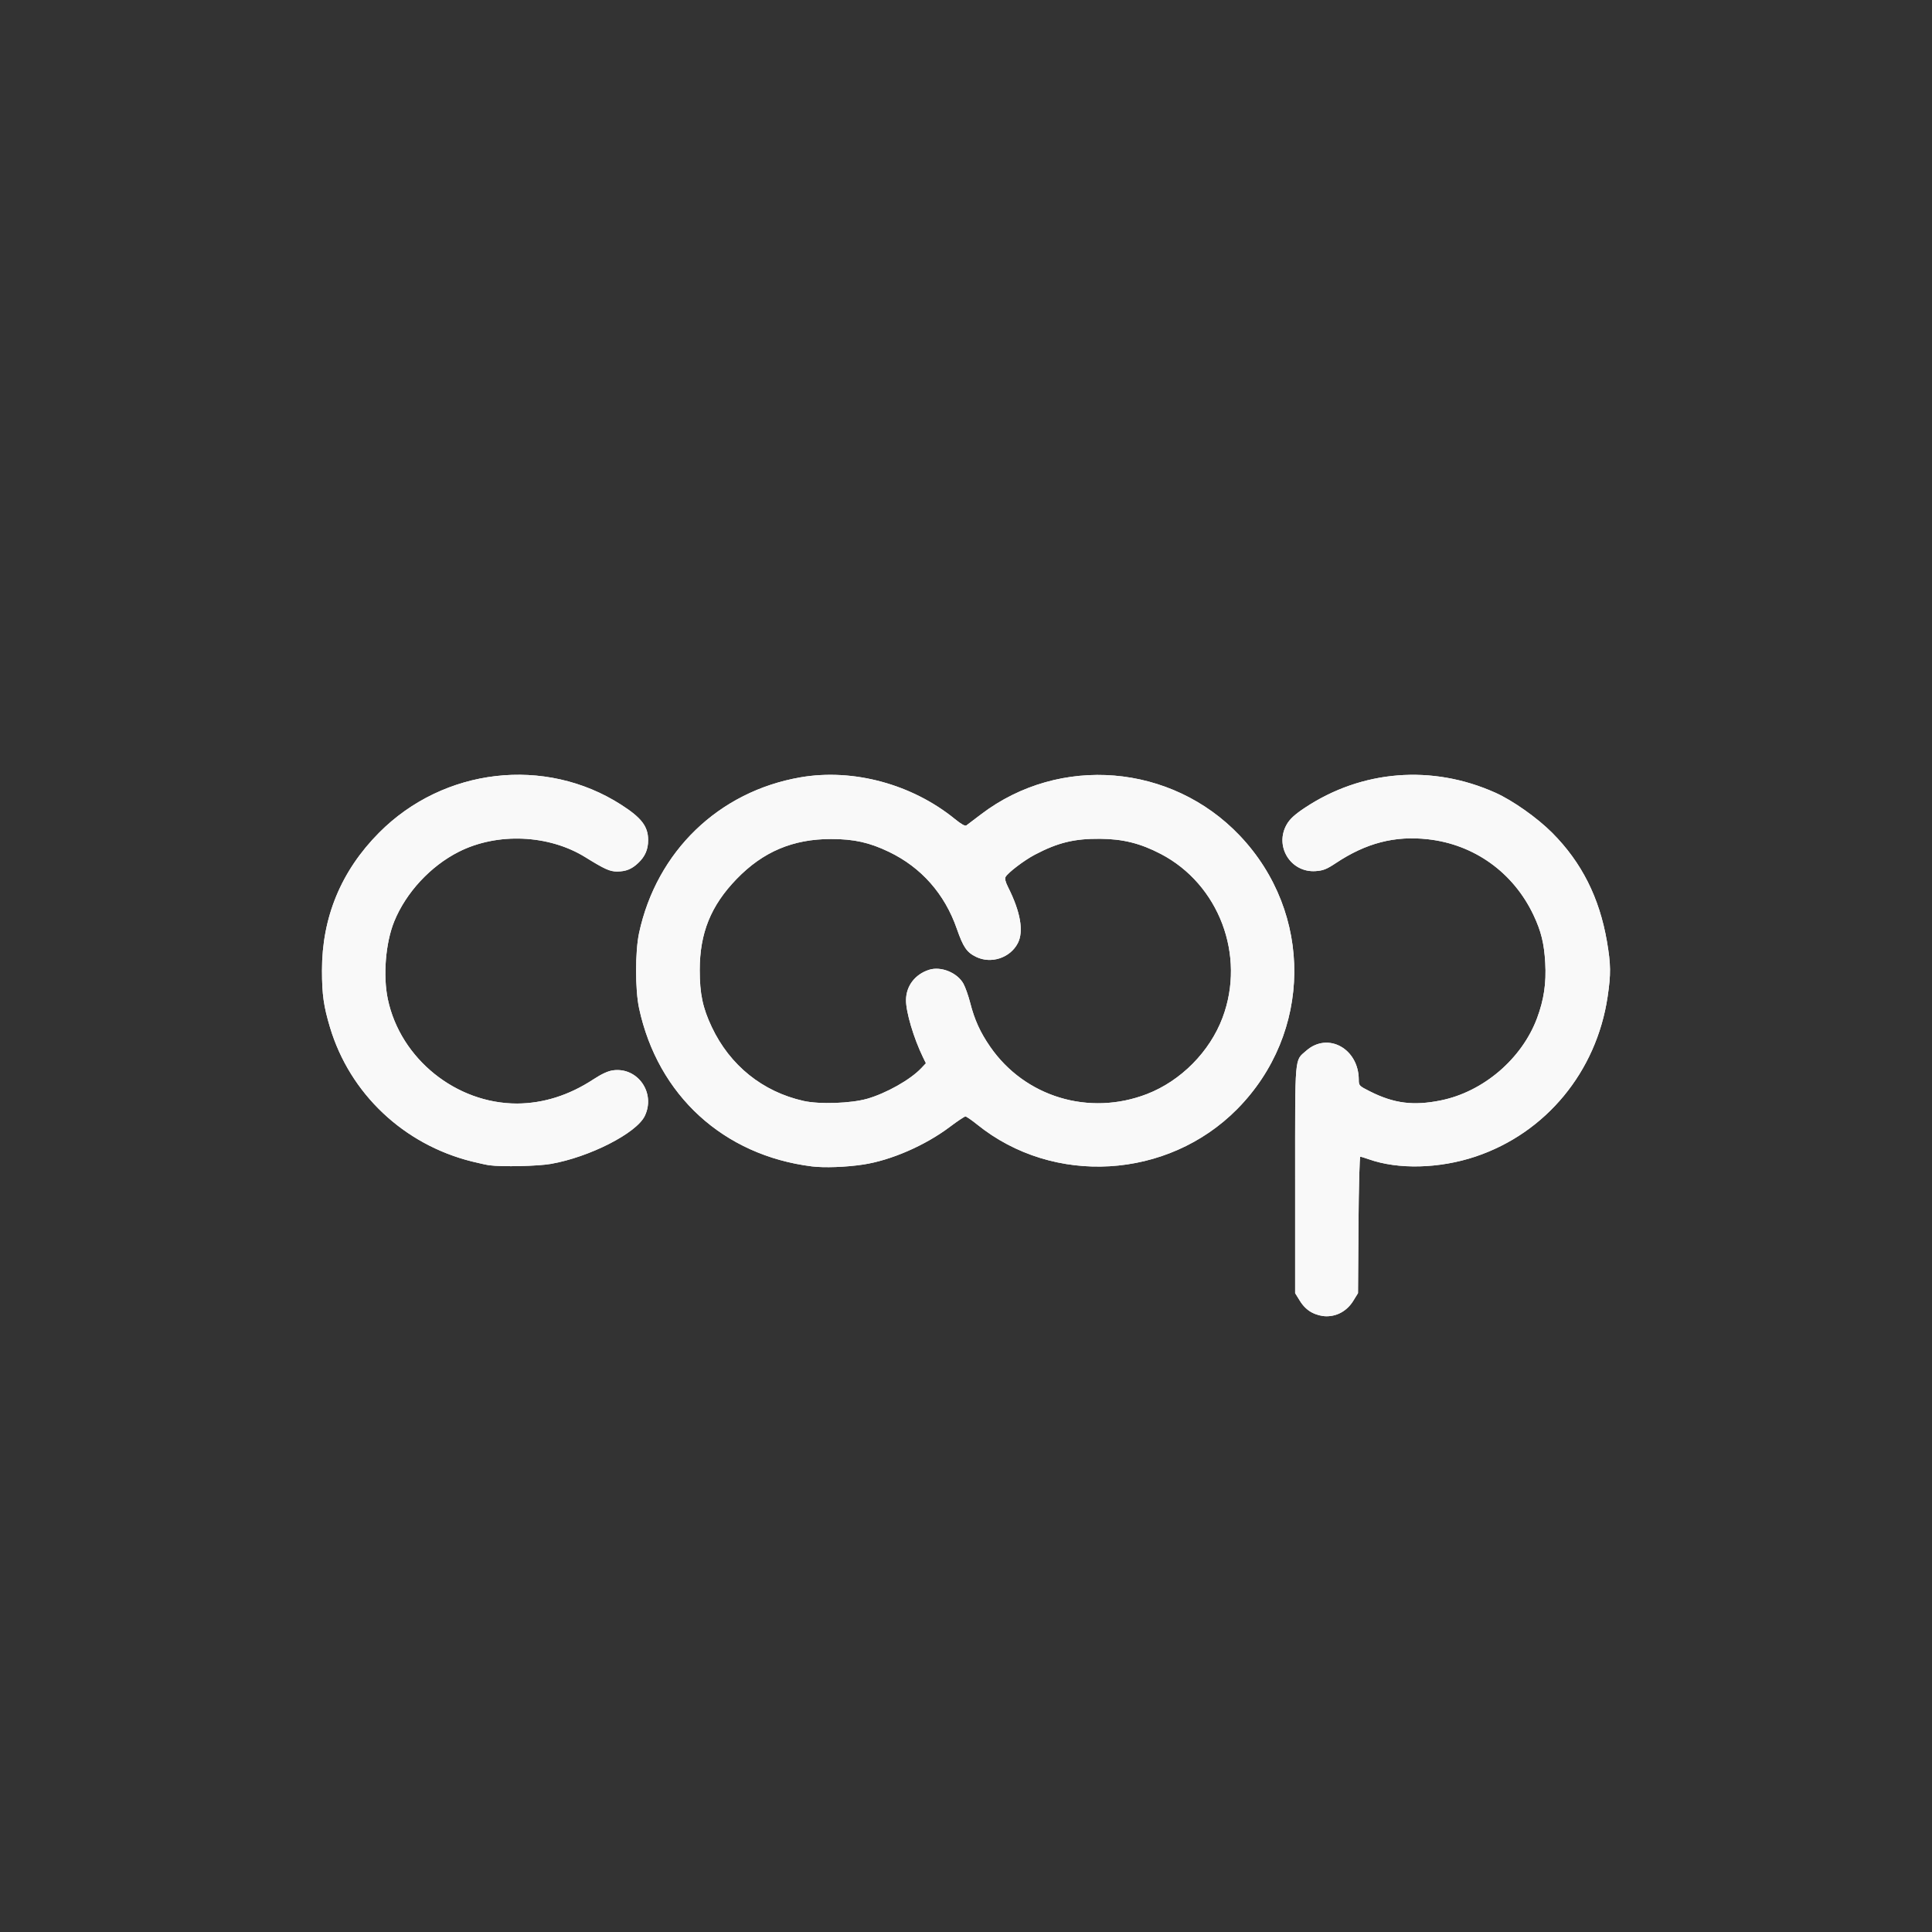<?xml version="1.0" encoding="UTF-8" standalone="no"?>
<!-- Created with Inkscape (http://www.inkscape.org/) -->

<svg
   xmlns:dc="http://purl.org/dc/elements/1.1/"
   xmlns:cc="http://creativecommons.org/ns#"
   xmlns:rdf="http://www.w3.org/1999/02/22-rdf-syntax-ns#"
   xmlns:svg="http://www.w3.org/2000/svg"
   xmlns="http://www.w3.org/2000/svg"
   xmlns:sodipodi="http://sodipodi.sourceforge.net/DTD/sodipodi-0.dtd"
   xmlns:inkscape="http://www.inkscape.org/namespaces/inkscape"
   width="33.867mm"
   height="33.867mm"
   viewBox="0 0 120 120"
   id="svg4759"
   version="1.1"
   inkscape:version="0.91 r13725"
   sodipodi:docname="Meetup-CCWW-Even.svg">
  <defs
     id="defs4761">
    <filter
       inkscape:collect="always"
       style="color-interpolation-filters:sRGB"
       id="filter4469"
       x="-0.026"
       width="1.051"
       y="-0.061"
       height="1.122">
      <feGaussianBlur
         inkscape:collect="always"
         stdDeviation="0.852"
         id="feGaussianBlur4471" />
    </filter>
  </defs>
  <sodipodi:namedview
     id="base"
     pagecolor="#ffffff"
     bordercolor="#666666"
     borderopacity="1.0"
     inkscape:pageopacity="0.0"
     inkscape:pageshadow="2"
     inkscape:zoom="2.8469816"
     inkscape:cx="103.73549"
     inkscape:cy="31.670368"
     inkscape:document-units="px"
     inkscape:current-layer="layer1"
     showgrid="false"
     fit-margin-top="0"
     fit-margin-left="0"
     fit-margin-right="0"
     fit-margin-bottom="0"
     inkscape:window-width="1366"
     inkscape:window-height="705"
     inkscape:window-x="0"
     inkscape:window-y="30"
     inkscape:window-maximized="1"
     showborder="false"
     showguides="true"
     inkscape:guide-bbox="true">
    <sodipodi:guide
       position="145.768,60.064"
       orientation="0,1"
       id="guide3339" />
  </sodipodi:namedview>
  <g
     inkscape:label="Layer 1"
     inkscape:groupmode="layer"
     id="layer1"
     transform="translate(-258.327,-976.158)">
    <g
       id="g3348"
       inkscape:export-xdpi="90"
       inkscape:export-ydpi="90">
      <rect
         ry="0"
         rx="0"
         style="opacity:1;fill:#333333;fill-opacity:1;stroke:none;stroke-width:6.791;stroke-linecap:round;stroke-linejoin:round;stroke-miterlimit:4;stroke-dasharray:none;stroke-dashoffset:0;stroke-opacity:1"
         id="rect5453"
         width="120"
         height="120"
         x="258.327"
         y="976.158" />
      <g
         transform="translate(0,4.939)"
         id="g3344">
        <path
           inkscape:connector-curvature="0"
           id="path3659"
           d="m 339.811,1052.741 c -0.29,-0.153 -0.544,-0.399 -0.741,-0.718 l -0.3,-0.485 0,-7.064 c 0,-7.868 -0.045,-7.346 0.694,-7.996 1.345,-1.181 3.256,-0.122 3.259,1.806 5e-4,0.362 0.022,0.385 0.694,0.723 1.496,0.753 2.703,0.906 4.411,0.558 2.637,-0.538 5.026,-2.581 5.968,-5.105 0.427,-1.145 0.58,-2.174 0.509,-3.434 -0.068,-1.209 -0.251,-1.956 -0.727,-2.966 -1.247,-2.644 -3.679,-4.392 -6.557,-4.713 -2.059,-0.23 -3.842,0.232 -5.72,1.48 -0.576,0.383 -0.786,0.466 -1.26,0.499 -1.557,0.106 -2.577,-1.561 -1.783,-2.916 0.192,-0.328 0.497,-0.607 1.102,-1.009 3.548,-2.361 7.914,-2.709 11.849,-0.945 1.072,0.48 2.601,1.56 3.526,2.488 1.833,1.84 2.938,4.034 3.404,6.758 0.242,1.417 0.249,2.017 0.04,3.426 -0.693,4.663 -3.834,8.464 -8.207,9.929 -2.243,0.751 -4.803,0.815 -6.633,0.164 -0.241,-0.086 -0.475,-0.156 -0.521,-0.156 -0.046,0 -0.097,1.907 -0.113,4.237 l -0.029,4.237 -0.3,0.485 c -0.372,0.601 -0.98,0.951 -1.651,0.951 -0.298,0 -0.63,-0.085 -0.91,-0.233 z m -31.057,-9.075 c -5.494,-0.687 -9.572,-4.42 -10.733,-9.824 -0.247,-1.149 -0.247,-3.522 -8.7e-4,-4.668 1.089,-5.07 4.948,-8.795 10.022,-9.673 3.278,-0.567 6.931,0.42 9.6,2.593 0.393,0.32 0.631,0.452 0.71,0.393 0.065,-0.049 0.478,-0.362 0.918,-0.696 4.884,-3.706 11.818,-3.133 16.058,1.327 4.583,4.82 4.511,12.273 -0.164,16.994 -4.314,4.357 -11.402,4.777 -16.138,0.957 -0.344,-0.278 -0.675,-0.505 -0.735,-0.505 -0.06,0 -0.499,0.293 -0.975,0.652 -1.531,1.152 -3.65,2.073 -5.371,2.335 -1.065,0.162 -2.424,0.211 -3.192,0.115 z m 3.425,-4.197 c 1.203,-0.347 2.692,-1.188 3.364,-1.898 l 0.294,-0.311 -0.183,-0.376 c -0.577,-1.187 -1.057,-2.802 -1.053,-3.545 0.004,-0.875 0.557,-1.603 1.431,-1.883 0.739,-0.237 1.753,0.174 2.136,0.864 0.117,0.212 0.306,0.745 0.419,1.186 0.272,1.063 0.623,1.833 1.243,2.73 2.158,3.121 6.146,4.324 9.736,2.936 2.107,-0.815 3.903,-2.628 4.697,-4.745 1.45,-3.863 -0.221,-8.286 -3.844,-10.171 -1.261,-0.656 -2.347,-0.927 -3.759,-0.938 -1.605,-0.013 -2.624,0.235 -4.054,0.986 -0.666,0.35 -1.671,1.114 -1.823,1.386 -0.056,0.1 -0.002,0.317 0.156,0.63 0.774,1.537 0.985,2.748 0.606,3.481 -0.474,0.915 -1.654,1.305 -2.585,0.854 -0.586,-0.284 -0.803,-0.6 -1.206,-1.757 -0.751,-2.157 -2.203,-3.802 -4.205,-4.765 -1.222,-0.588 -2.181,-0.801 -3.603,-0.801 -2.367,0 -4.228,0.787 -5.866,2.482 -1.603,1.657 -2.291,3.357 -2.291,5.66 0,1.473 0.183,2.341 0.745,3.532 1.128,2.39 3.163,4.027 5.71,4.595 0.983,0.219 2.946,0.152 3.936,-0.134 z m -23.454,4.128 c -0.165,-0.022 -0.661,-0.13 -1.101,-0.24 -4.229,-1.058 -7.564,-4.212 -8.798,-8.319 -0.396,-1.318 -0.498,-2.035 -0.5,-3.533 -0.006,-3.303 1.189,-6.191 3.543,-8.562 4.011,-4.041 10.318,-4.77 15.042,-1.739 1.264,0.811 1.673,1.348 1.673,2.194 0,0.583 -0.188,1.018 -0.614,1.421 -0.411,0.389 -0.767,0.531 -1.323,0.531 -0.444,0 -0.76,-0.143 -1.964,-0.888 -2.275,-1.409 -5.466,-1.546 -7.859,-0.337 -1.757,0.887 -3.281,2.532 -4.012,4.33 -0.537,1.32 -0.704,3.372 -0.394,4.835 0.782,3.692 4.239,6.478 8.03,6.472 1.629,-0.01 3.217,-0.507 4.738,-1.504 0.51,-0.334 0.904,-0.515 1.214,-0.558 1.541,-0.211 2.666,1.407 1.973,2.837 -0.517,1.069 -3.434,2.556 -5.832,2.974 -0.817,0.142 -3.01,0.192 -3.815,0.086 z"
           style="fill:#f9f9f9;filter:url(#filter4469)" />
        <path
           style="fill:#f9f9f9"
           d="m 339.811,1052.741 c -0.29,-0.153 -0.544,-0.399 -0.741,-0.718 l -0.3,-0.485 0,-7.064 c 0,-7.868 -0.045,-7.346 0.694,-7.996 1.345,-1.181 3.256,-0.122 3.259,1.806 5e-4,0.362 0.022,0.385 0.694,0.723 1.496,0.753 2.703,0.906 4.411,0.558 2.637,-0.538 5.026,-2.581 5.968,-5.105 0.427,-1.145 0.58,-2.174 0.509,-3.434 -0.068,-1.209 -0.251,-1.956 -0.727,-2.966 -1.247,-2.644 -3.679,-4.392 -6.557,-4.713 -2.059,-0.23 -3.842,0.232 -5.72,1.48 -0.576,0.383 -0.786,0.466 -1.26,0.499 -1.557,0.106 -2.577,-1.561 -1.783,-2.916 0.192,-0.328 0.497,-0.607 1.102,-1.009 3.548,-2.361 7.914,-2.709 11.849,-0.945 1.072,0.48 2.601,1.56 3.526,2.488 1.833,1.84 2.938,4.034 3.404,6.758 0.242,1.417 0.249,2.017 0.04,3.426 -0.693,4.663 -3.834,8.464 -8.207,9.929 -2.243,0.751 -4.803,0.815 -6.633,0.164 -0.241,-0.086 -0.475,-0.156 -0.521,-0.156 -0.046,0 -0.097,1.907 -0.113,4.237 l -0.029,4.237 -0.3,0.485 c -0.372,0.601 -0.98,0.951 -1.651,0.951 -0.298,0 -0.63,-0.085 -0.91,-0.233 z m -31.057,-9.075 c -5.494,-0.687 -9.572,-4.42 -10.733,-9.824 -0.247,-1.149 -0.247,-3.522 -8.7e-4,-4.668 1.089,-5.07 4.948,-8.795 10.022,-9.673 3.278,-0.567 6.931,0.42 9.6,2.593 0.393,0.32 0.631,0.452 0.71,0.393 0.065,-0.049 0.478,-0.362 0.918,-0.696 4.884,-3.706 11.818,-3.133 16.058,1.327 4.583,4.82 4.511,12.273 -0.164,16.994 -4.314,4.357 -11.402,4.777 -16.138,0.957 -0.344,-0.278 -0.675,-0.505 -0.735,-0.505 -0.06,0 -0.499,0.293 -0.975,0.652 -1.531,1.152 -3.65,2.073 -5.371,2.335 -1.065,0.162 -2.424,0.211 -3.192,0.115 z m 3.425,-4.197 c 1.203,-0.347 2.692,-1.188 3.364,-1.898 l 0.294,-0.311 -0.183,-0.376 c -0.577,-1.187 -1.057,-2.802 -1.053,-3.545 0.004,-0.875 0.557,-1.603 1.431,-1.883 0.739,-0.237 1.753,0.174 2.136,0.864 0.117,0.212 0.306,0.745 0.419,1.186 0.272,1.063 0.623,1.833 1.243,2.73 2.158,3.121 6.146,4.324 9.736,2.936 2.107,-0.815 3.903,-2.628 4.697,-4.745 1.45,-3.863 -0.221,-8.286 -3.844,-10.171 -1.261,-0.656 -2.347,-0.927 -3.759,-0.938 -1.605,-0.013 -2.624,0.235 -4.054,0.986 -0.666,0.35 -1.671,1.114 -1.823,1.386 -0.056,0.1 -0.002,0.317 0.156,0.63 0.774,1.537 0.985,2.748 0.606,3.481 -0.474,0.915 -1.654,1.305 -2.585,0.854 -0.586,-0.284 -0.803,-0.6 -1.206,-1.757 -0.751,-2.157 -2.203,-3.802 -4.205,-4.765 -1.222,-0.588 -2.181,-0.801 -3.603,-0.801 -2.367,0 -4.228,0.787 -5.866,2.482 -1.603,1.657 -2.291,3.357 -2.291,5.66 0,1.473 0.183,2.341 0.745,3.532 1.128,2.39 3.163,4.027 5.71,4.595 0.983,0.219 2.946,0.152 3.936,-0.134 z m -23.454,4.128 c -0.165,-0.022 -0.661,-0.13 -1.101,-0.24 -4.229,-1.058 -7.564,-4.212 -8.798,-8.319 -0.396,-1.318 -0.498,-2.035 -0.5,-3.533 -0.006,-3.303 1.189,-6.191 3.543,-8.562 4.011,-4.041 10.318,-4.77 15.042,-1.739 1.264,0.811 1.673,1.348 1.673,2.194 0,0.583 -0.188,1.018 -0.614,1.421 -0.411,0.389 -0.767,0.531 -1.323,0.531 -0.444,0 -0.76,-0.143 -1.964,-0.888 -2.275,-1.409 -5.466,-1.546 -7.859,-0.337 -1.757,0.887 -3.281,2.532 -4.012,4.33 -0.537,1.32 -0.704,3.372 -0.394,4.835 0.782,3.692 4.239,6.478 8.03,6.472 1.629,-0.01 3.217,-0.507 4.738,-1.504 0.51,-0.334 0.904,-0.515 1.214,-0.558 1.541,-0.211 2.666,1.407 1.973,2.837 -0.517,1.069 -3.434,2.556 -5.832,2.974 -0.817,0.142 -3.01,0.192 -3.815,0.086 z"
           id="path3657"
           inkscape:connector-curvature="0" />
      </g>
    </g>
  </g>
</svg>
